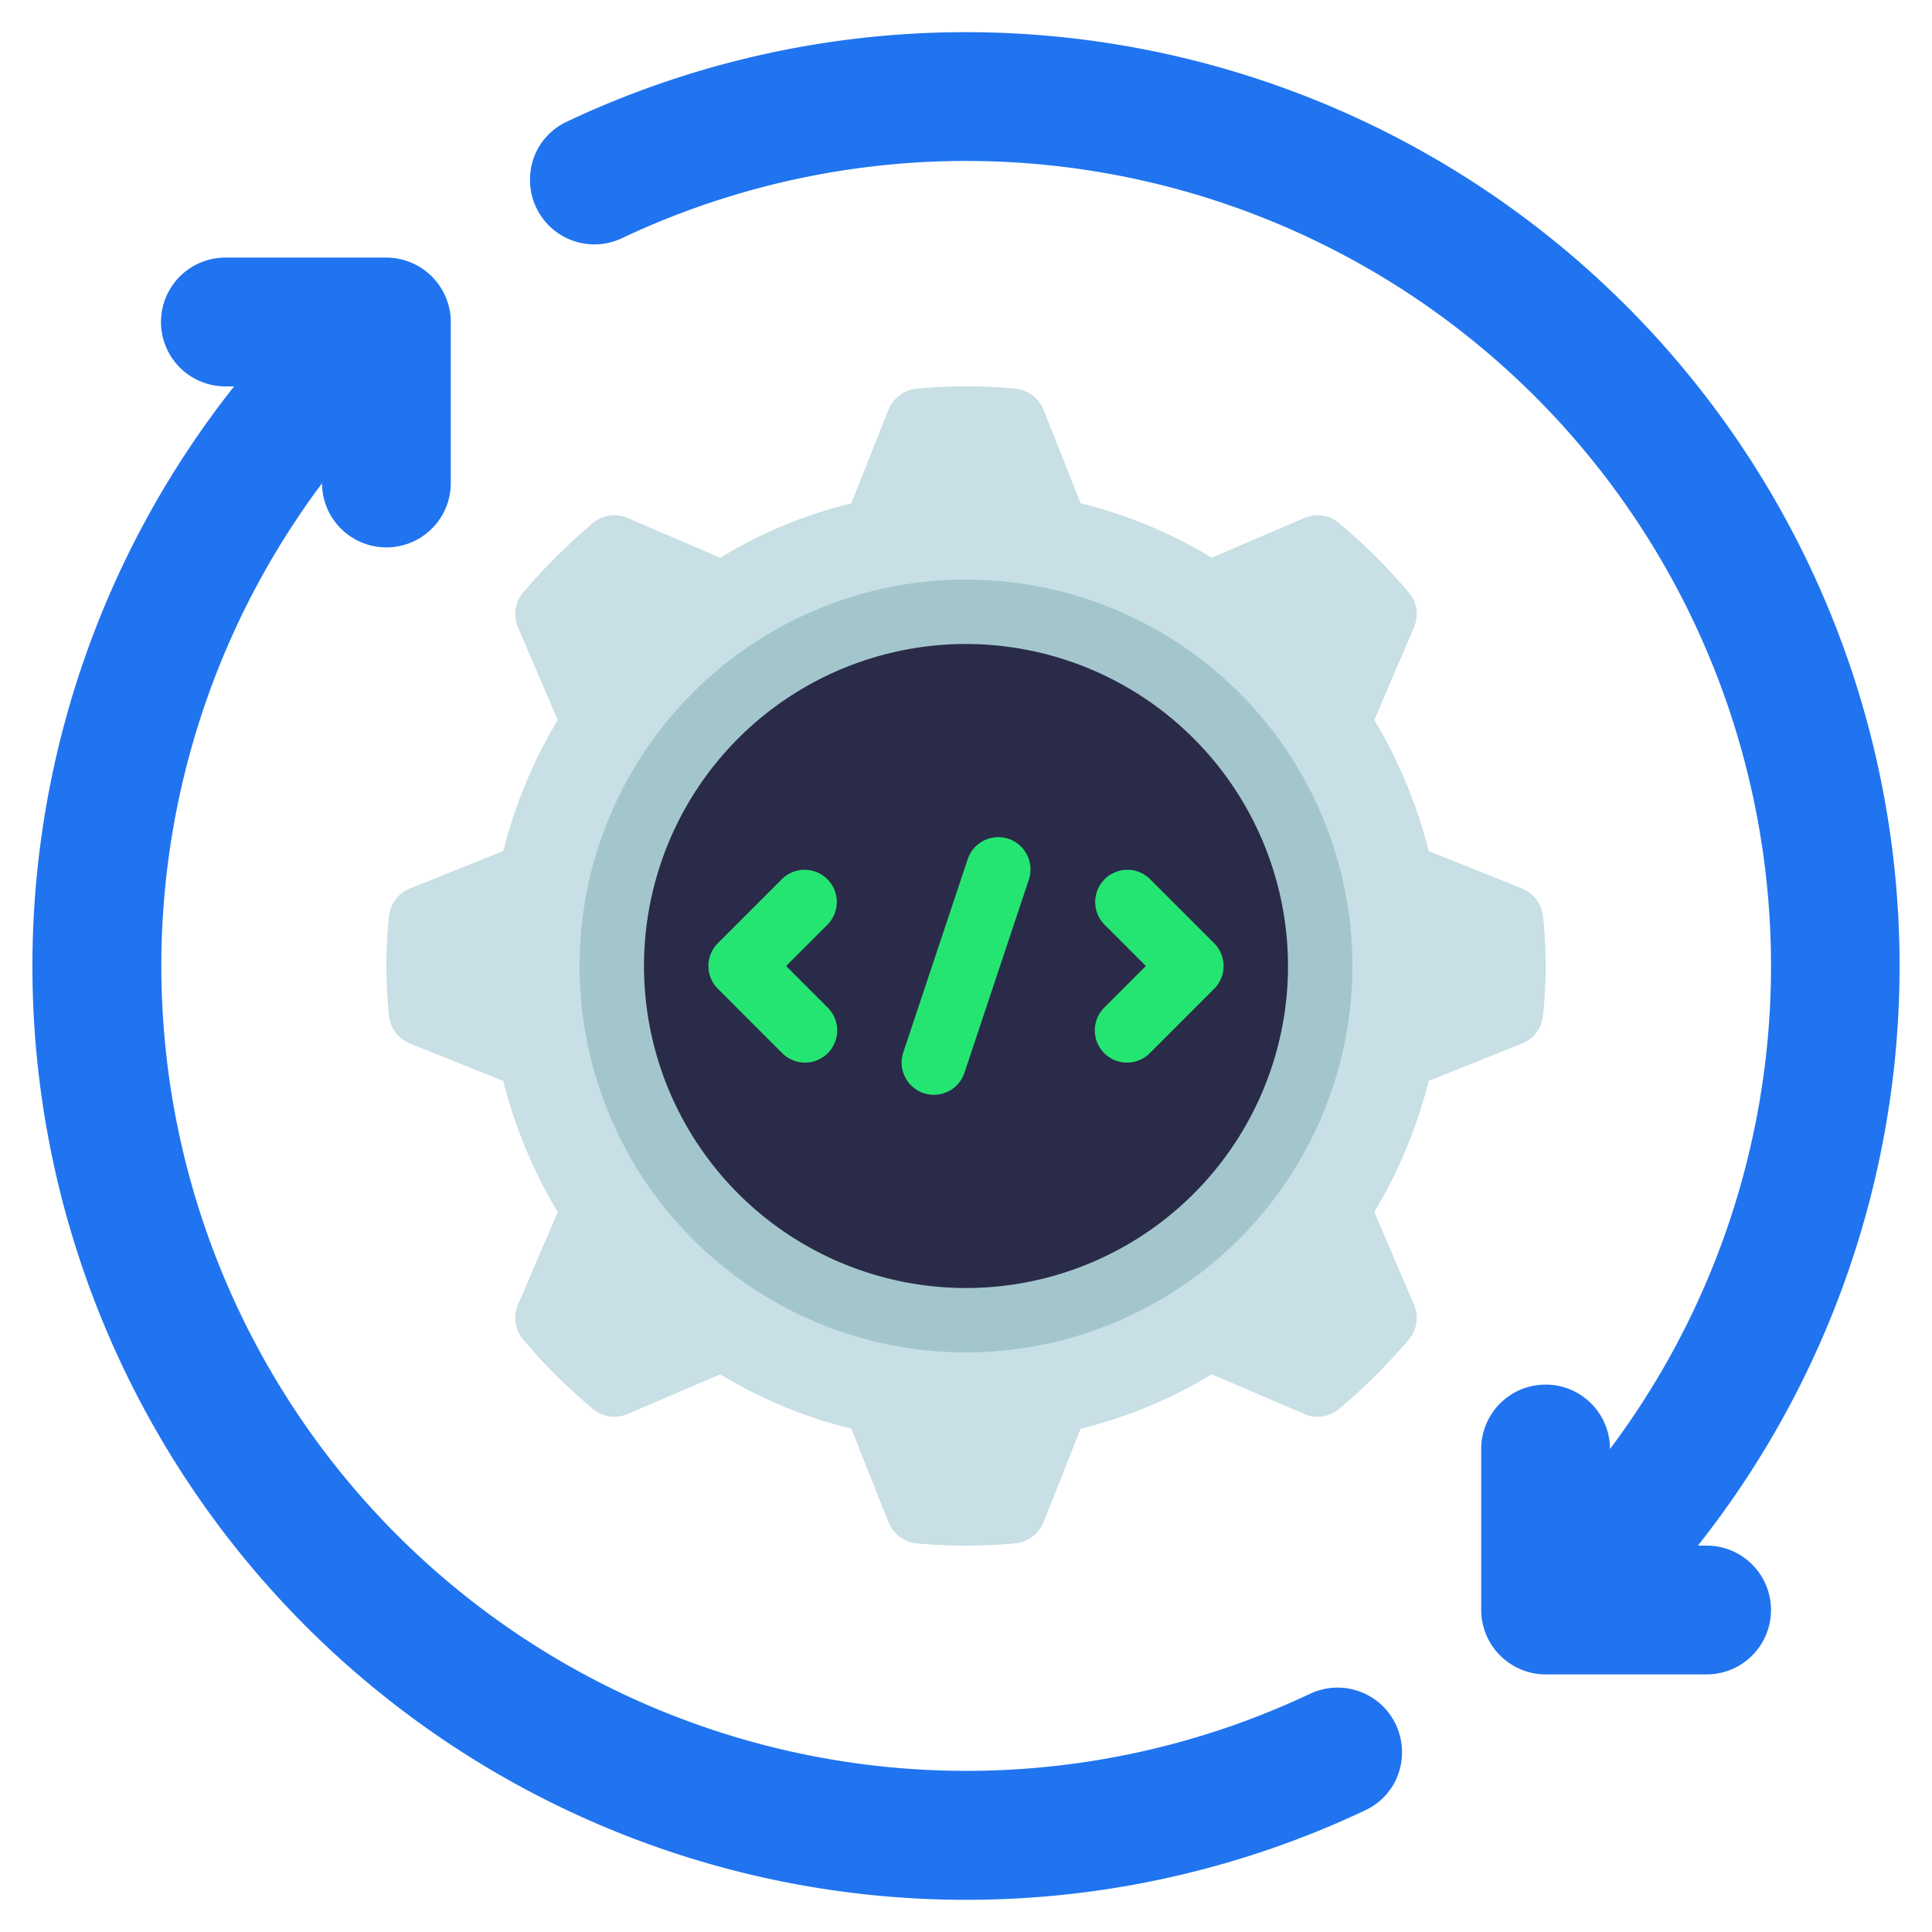 <svg xmlns="http://www.w3.org/2000/svg" version="1.1" xmlns:xlink="http://www.w3.org/1999/xlink" xmlns:svgjs="http://svgjs.com/svgjs" width="512" height="512" x="0" y="0" viewBox="0 0 60 60" style="enable-background:new 0 0 512 512" xml:space="preserve" class=""><g><path fill="#c7dfe5" d="M47.92 28.46a1.051 1.051 0 0 0-.66-.87l-2.89-1.16a15.03 15.03 0 0 0-1.69-4.07l1.23-2.87a1.034 1.034 0 0 0-.15-1.08 17.872 17.872 0 0 0-2.18-2.17 1.034 1.034 0 0 0-1.08-.15l-2.87 1.23a14.471 14.471 0 0 0-4.07-1.69l-1.15-2.9a1.069 1.069 0 0 0-.87-.66 16.678 16.678 0 0 0-3.08 0 1.069 1.069 0 0 0-.87.66l-1.15 2.9a14.471 14.471 0 0 0-4.07 1.69l-2.87-1.23a1.034 1.034 0 0 0-1.08.15 18.616 18.616 0 0 0-2.18 2.17 1.034 1.034 0 0 0-.15 1.08l1.23 2.87a15.03 15.03 0 0 0-1.69 4.07l-2.89 1.16a1.051 1.051 0 0 0-.66.87 14.862 14.862 0 0 0 0 3.08 1.051 1.051 0 0 0 .66.87l2.89 1.16a15.03 15.03 0 0 0 1.69 4.07l-1.23 2.87a1.034 1.034 0 0 0 .15 1.08 17.189 17.189 0 0 0 2.18 2.17 1.034 1.034 0 0 0 1.08.15l2.87-1.23a14.471 14.471 0 0 0 4.07 1.69l1.15 2.9a1.069 1.069 0 0 0 .87.66 16.678 16.678 0 0 0 3.08 0 1.069 1.069 0 0 0 .87-.66l1.15-2.9a14.471 14.471 0 0 0 4.07-1.69l2.87 1.23a1.034 1.034 0 0 0 1.08-.15 17.875 17.875 0 0 0 2.18-2.17 1.034 1.034 0 0 0 .15-1.08l-1.23-2.87a15.03 15.03 0 0 0 1.69-4.07l2.89-1.16a1.051 1.051 0 0 0 .66-.87 14.415 14.415 0 0 0 0-3.08zM30 41a11 11 0 1 1 11-11 10.994 10.994 0 0 1-11 11z" data-original="#c7dfe5"></path><path fill="#2074ef" d="M43.54 54.41a1.975 1.975 0 0 1-1.12 1.8A29 29 0 0 1 7.27 12H7a2 2 0 0 1 0-4h5a2.006 2.006 0 0 1 2 2v5a2 2 0 0 1-4 0v.01A25 25 0 0 0 40.69 52.6a2 2 0 0 1 2.85 1.81zM16.46 5.59a1.975 1.975 0 0 1 1.12-1.8A29 29 0 0 1 52.73 48H53a2 2 0 0 1 0 4h-5a2.006 2.006 0 0 1-2-2v-5a2 2 0 0 1 4 0A25 25 0 0 0 19.31 7.4a2 2 0 0 1-2.85-1.81z" data-original="#2074ef" class=""></path><circle cx="30" cy="30" r="11" fill="#2a2a49" data-original="#2a2a49"></circle><g fill="#25e572"><path d="M25 33a1 1 0 0 1-.707-.293l-2-2a1 1 0 0 1 0-1.414l2-2a1 1 0 0 1 1.414 1.414L24.414 30l1.293 1.293A1 1 0 0 1 25 33zM35 33a1 1 0 0 1-.707-1.707L35.586 30l-1.293-1.293a1 1 0 0 1 1.414-1.414l2 2a1 1 0 0 1 0 1.414l-2 2A1 1 0 0 1 35 33zM29 34a1 1 0 0 1-.948-1.316l2-6a1 1 0 0 1 1.9.632l-2 6A1 1 0 0 1 29 34z" fill="#25e572" data-original="#25e572"></path></g><path fill="#a2c6cc" d="M30 42a12 12 0 1 1 12-12 12.013 12.013 0 0 1-12 12zm0-22a10 10 0 1 0 10 10 10.011 10.011 0 0 0-10-10z" data-original="#a2c6cc"></path></g></svg>